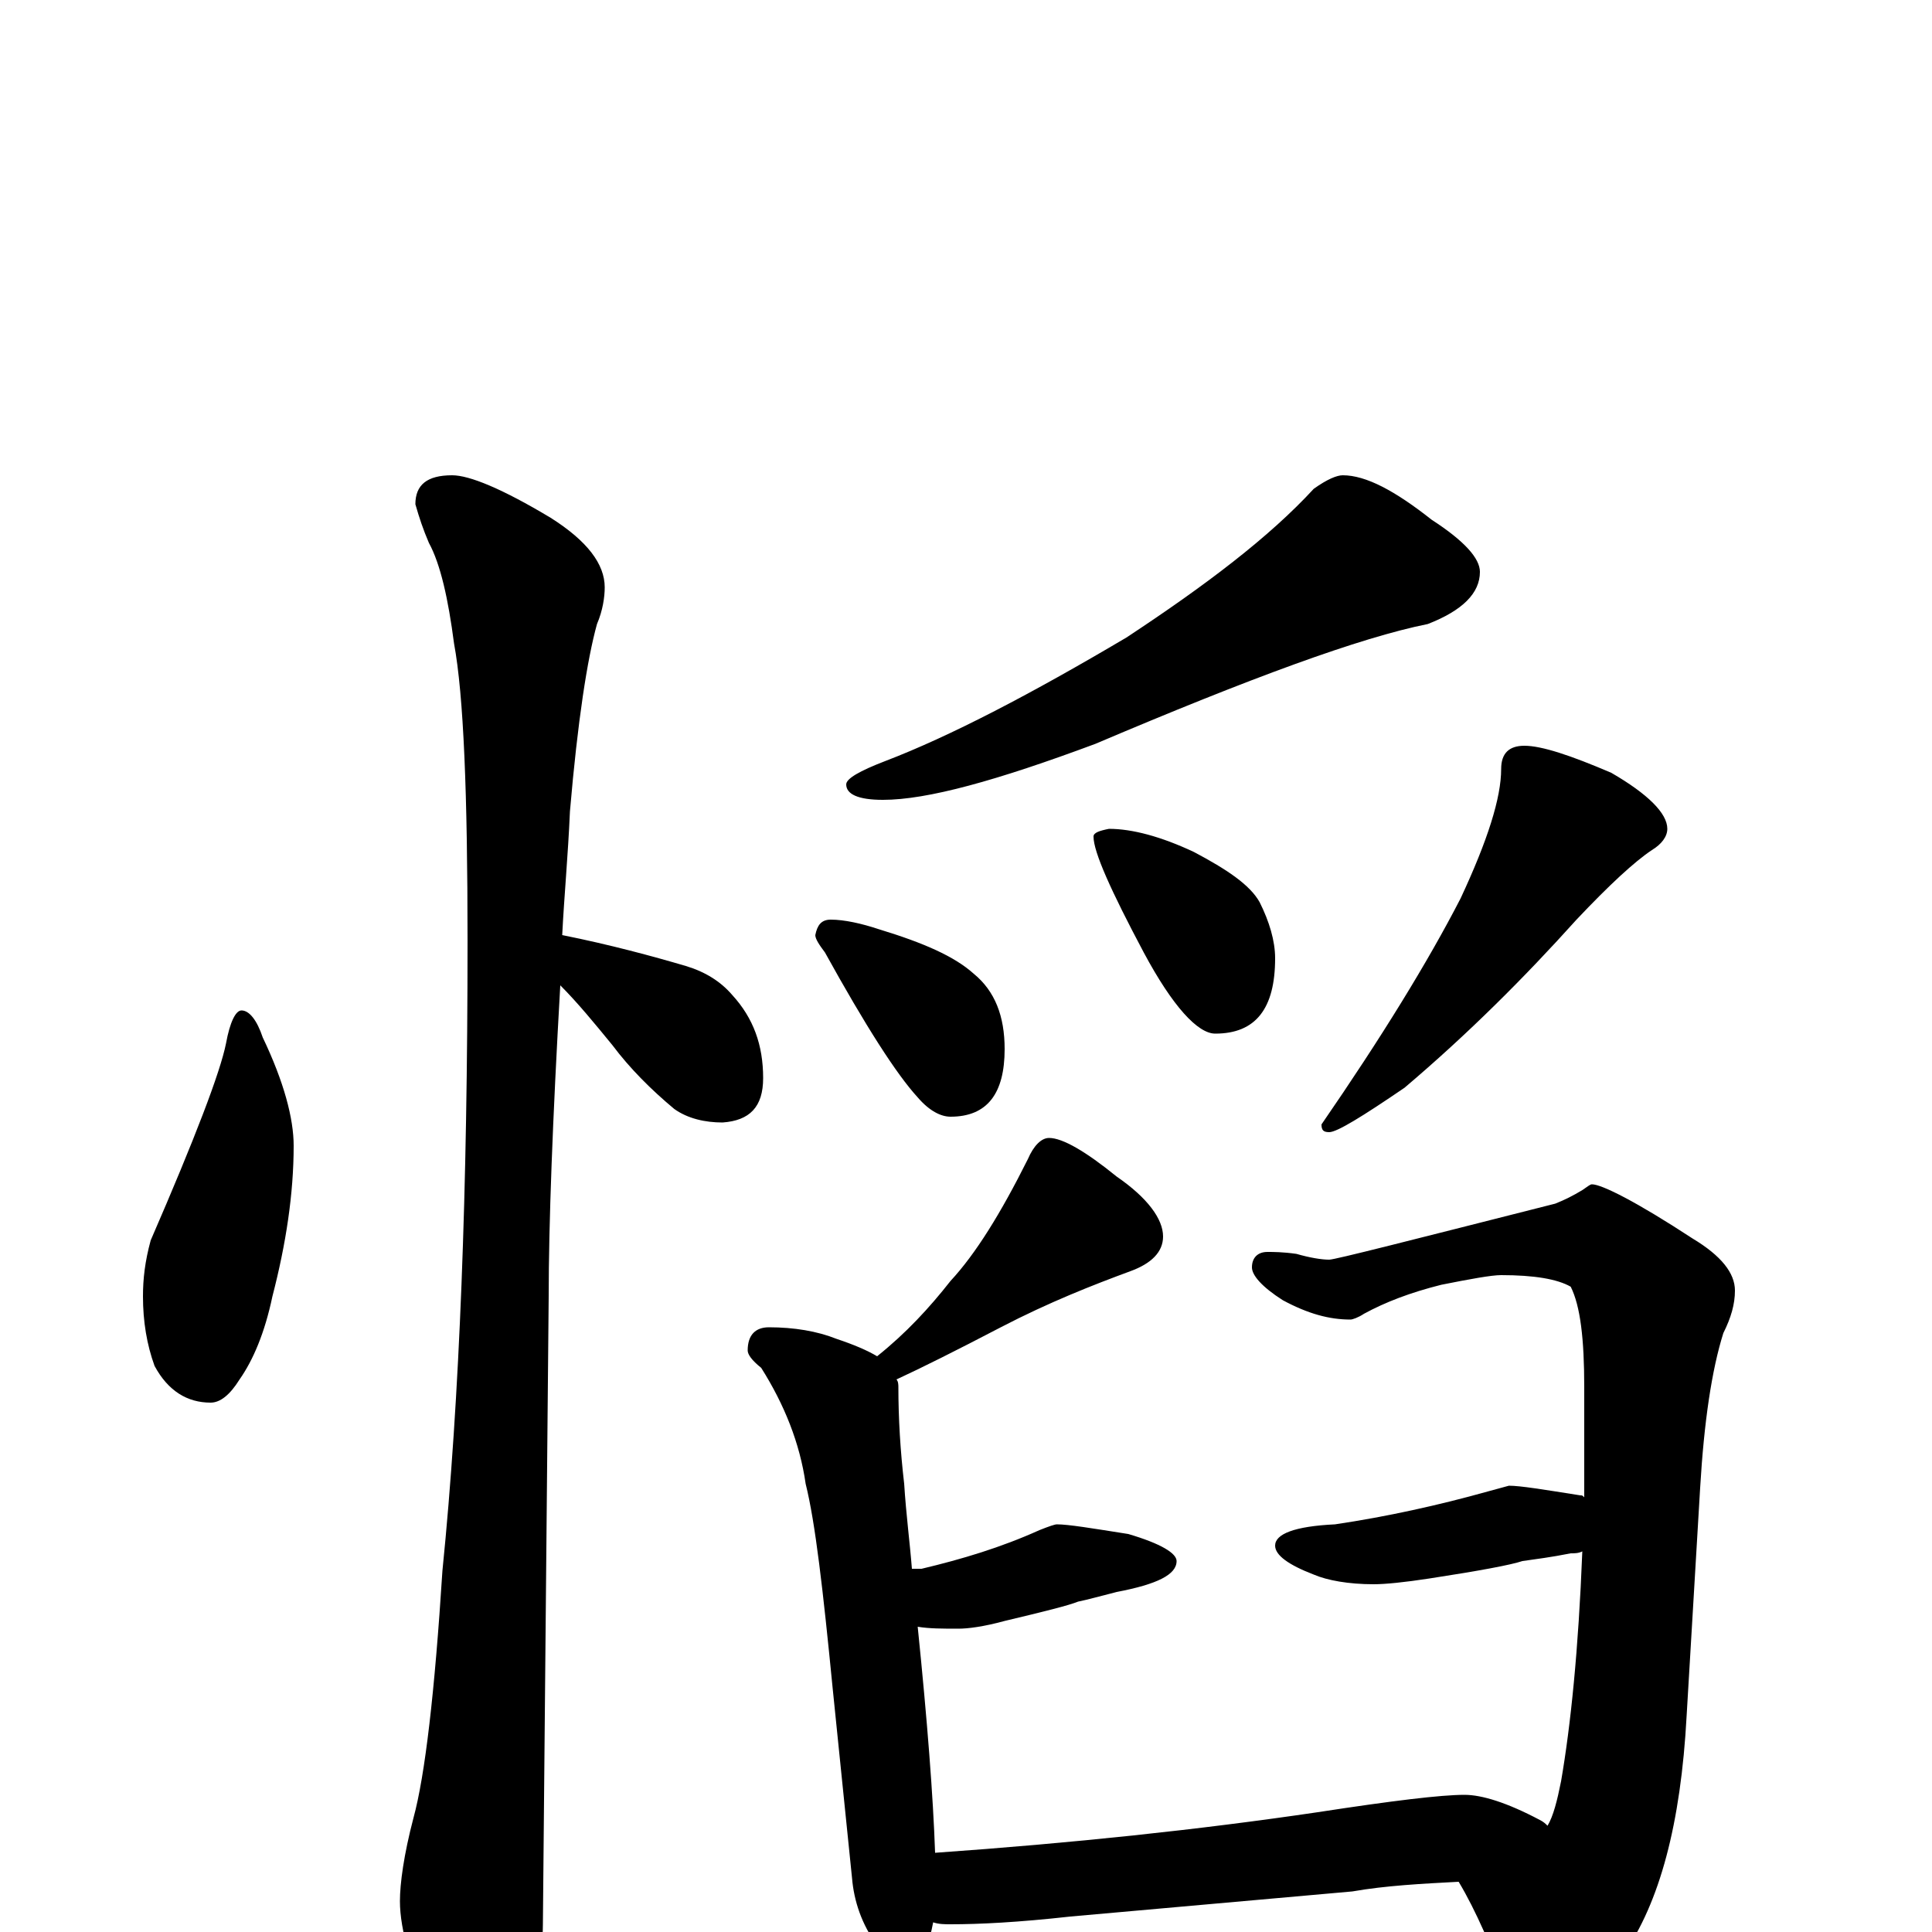 <?xml version="1.0" encoding="utf-8" ?>
<!DOCTYPE svg PUBLIC "-//W3C//DTD SVG 1.1//EN" "http://www.w3.org/Graphics/SVG/1.1/DTD/svg11.dtd">
<svg version="1.1" id="Layer_1" xmlns="http://www.w3.org/2000/svg" xmlns:xlink="http://www.w3.org/1999/xlink" x="0px" y="145px" width="1000px" height="1000px" viewBox="0 0 1000 1000" enable-background="new 0 0 1000 1000" xml:space="preserve">
<g id="Layer_1">
<path id="glyph" transform="matrix(1 0 0 -1 0 1000)" d="M125,477C129,477 133,472 136,463C147,440 152,421 152,407C152,382 148,356 141,329C137,310 131,296 124,286C119,278 114,274 109,274C97,274 87,280 80,293C76,304 74,316 74,329C74,338 75,347 78,358C101,411 114,445 117,460C119,471 122,477 125,477M234,754C243,754 260,747 285,732C304,720 313,708 313,696C313,691 312,684 309,677C304,659 299,627 295,580C294,557 292,536 291,516C316,511 338,505 355,500C365,497 373,492 379,485C390,473 395,459 395,442C395,427 388,420 374,419C365,419 356,421 349,426C337,436 326,447 317,459C308,470 299,481 290,490C286,420 284,366 284,329C284,327 283,219 281,4C281,-13 276,-31 267,-50C260,-66 253,-74 246,-74C242,-74 235,-65 226,-48C213,-20 207,1 207,16C207,25 209,40 214,59C220,81 225,124 229,187C238,276 242,385 242,513C242,589 240,640 235,667C232,690 228,708 222,719C219,726 217,732 215,739C215,749 221,754 234,754M695,754C707,754 722,746 741,731C758,720 766,711 766,704C766,693 757,684 739,677C704,670 647,649 567,615C516,596 480,586 457,586C444,586 438,589 438,594C438,597 445,601 458,606C492,619 534,641 583,670C624,697 657,722 680,747C687,752 692,754 695,754M430,524C437,524 446,522 455,519C478,512 494,505 504,496C515,487 520,474 520,457C520,434 511,422 492,422C487,422 481,425 475,432C464,444 448,469 427,507C424,511 422,514 422,516C423,521 425,524 430,524M574,571C586,571 601,567 618,559C635,550 647,542 652,533C657,523 660,513 660,504C660,478 650,465 629,465C620,465 607,479 592,507C575,539 566,559 566,567C566,569 569,570 574,571M789,614C798,614 813,609 834,600C853,589 863,579 863,571C863,567 860,563 855,560C846,554 833,542 816,524C789,494 760,465 727,437C705,422 692,414 688,414C685,414 684,415 684,418C715,463 739,502 756,535C770,565 777,587 777,602C777,610 781,614 789,614M543,411C550,411 562,404 578,391C594,380 602,369 602,360C602,352 596,346 585,342C566,335 543,326 518,313C495,301 477,292 464,286C465,285 465,283 465,282C465,266 466,249 468,232C469,216 471,201 472,188C474,188 476,188 477,188C498,193 518,199 538,208C543,210 546,211 547,211C553,211 565,209 584,206C601,201 609,196 609,192C609,185 599,180 578,176C570,174 563,172 558,171C553,169 541,166 520,161C509,158 501,157 496,157C488,157 481,157 475,158C480,109 483,70 484,41C555,46 621,53 682,62C721,68 746,71 758,71C767,71 780,67 797,58C799,57 800,56 801,55C804,60 806,68 808,78C813,107 817,146 819,197C817,196 815,196 813,196C803,194 795,193 788,192C782,190 766,187 740,183C727,181 717,180 711,180C698,180 687,182 680,185C667,190 660,195 660,200C660,206 670,210 691,211C718,215 745,221 770,228l11,3C787,231 799,229 818,226C819,226 819,226 820,225C820,243 820,262 820,282C820,307 818,324 813,334C806,338 794,340 777,340C772,340 761,338 746,335C730,331 717,326 706,320C703,318 700,317 699,317C688,317 677,320 664,327C653,334 648,340 648,344C648,349 651,352 656,352C659,352 664,352 671,351C678,349 684,348 688,348C691,348 730,358 805,377C810,379 814,381 819,384C822,386 823,387 824,387C829,387 847,378 876,359C891,350 898,341 898,332C898,325 896,318 892,310C886,291 882,264 880,230l-7,-118C870,56 859,15 840,-12C823,-35 809,-46 797,-46C790,-46 785,-41 781,-31C772,-8 764,11 755,26C736,25 717,24 700,21l-146,-13C527,5 507,4 492,4C489,4 486,4 483,5C482,0 481,-5 479,-8C476,-15 473,-19 469,-19C464,-19 459,-15 454,-7C446,4 442,16 441,28l-10,98C426,177 422,212 417,232C414,253 406,273 394,292C389,296 387,299 387,301C387,309 391,313 398,313C411,313 423,311 433,307C442,304 449,301 454,298C469,310 481,323 492,337C505,351 518,372 532,400C535,407 539,411 543,411z"/>
</g>
</svg>
